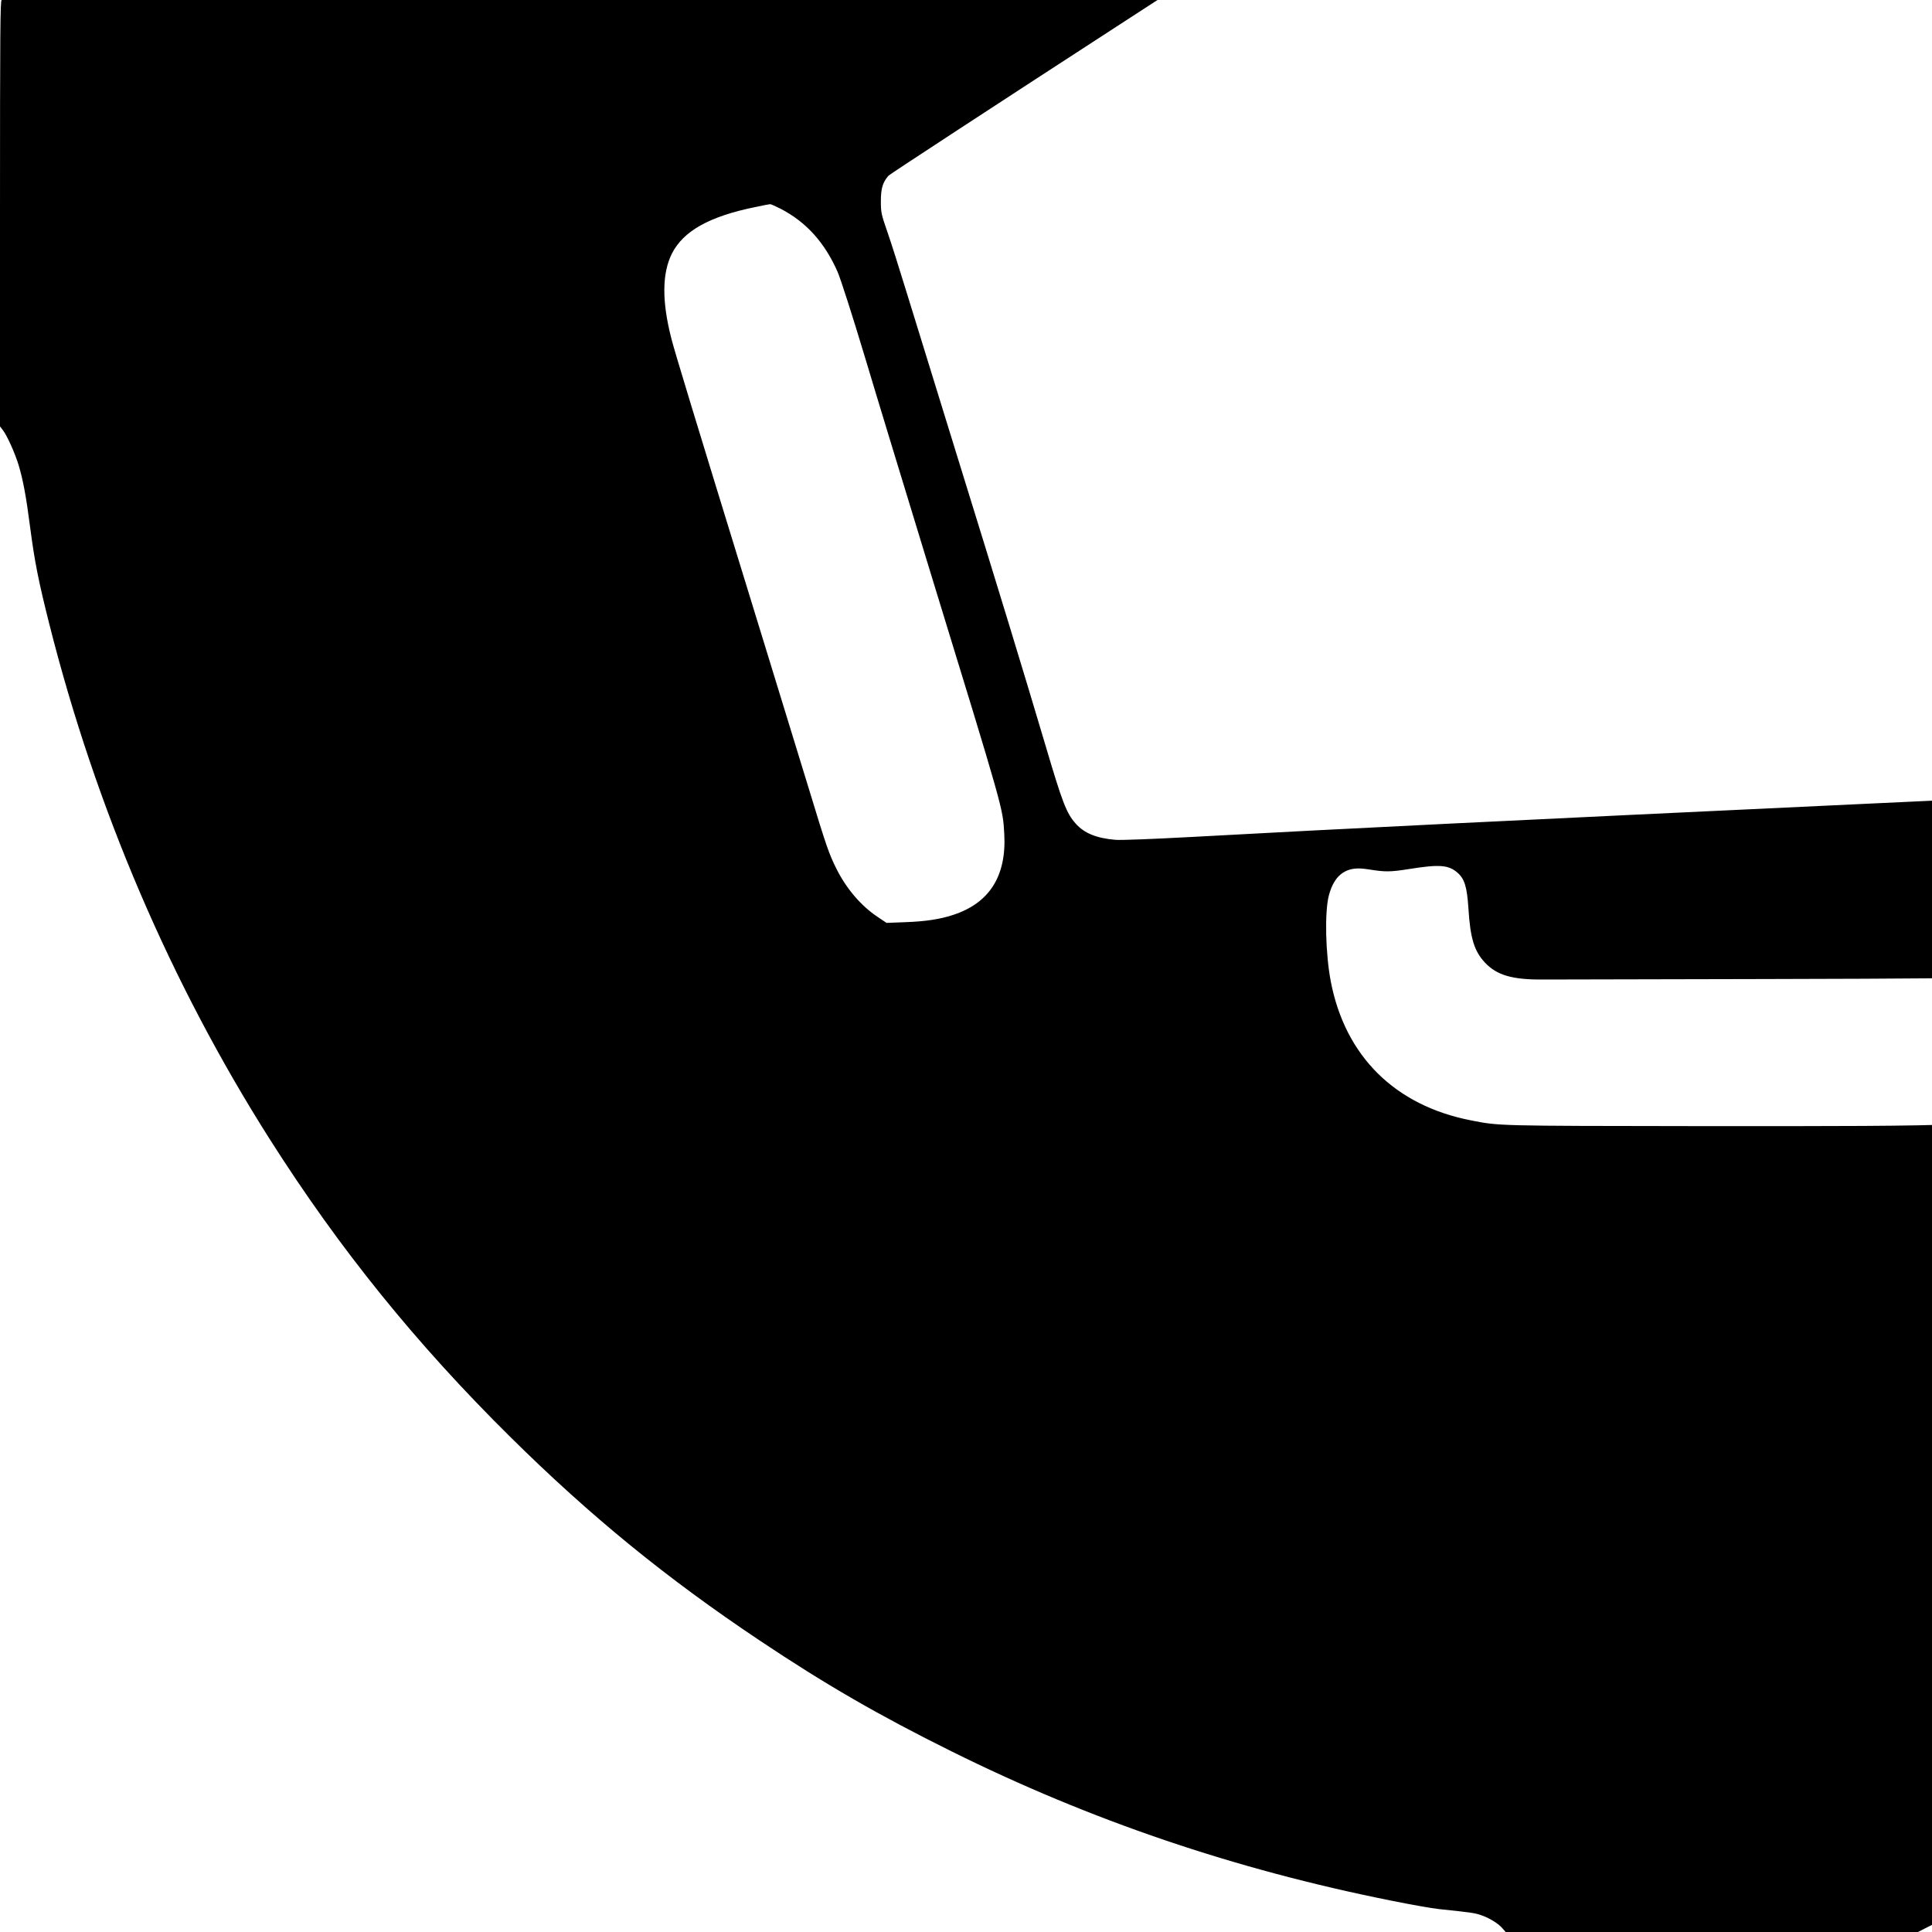 <?xml version="1.0" standalone="no"?>
<!DOCTYPE svg PUBLIC "-//W3C//DTD SVG 20010904//EN"
 "http://www.w3.org/TR/2001/REC-SVG-20010904/DTD/svg10.dtd">
<svg version="1.0" xmlns="http://www.w3.org/2000/svg"
 width="16pt" height="16pt" viewBox="0 0 16 16"
 preserveAspectRatio="xMidYMid meet">
<g transform="translate(0,16) scale(0.001,-0.001)"
fill="#000000" stroke="none">
<path d="M12570 28450 c0 -23 -196 -105 -345 -143 -143 -37 -230 -52 -533 -92
-317 -41 -422 -61 -797 -154 -2232 -552 -4257 -1591 -5960 -3055 -374 -322
-897 -830 -1211 -1176 -1376 -1518 -2381 -3252 -3019 -5210 -236 -725 -480
-1750 -520 -2183 -16 -181 -34 -262 -71 -325 -34 -57 -83 -112 -100 -112 -12
0 -14 -261 -14 -1766 l0 -1765 25 -33 c35 -46 99 -189 129 -287 37 -124 62
-256 96 -519 37 -282 68 -440 159 -801 386 -1527 1006 -2974 1828 -4268 577
-908 1210 -1691 1994 -2466 662 -654 1287 -1164 2059 -1680 544 -364 989 -621
1590 -919 1153 -572 2341 -976 3640 -1236 162 -33 340 -64 395 -70 260 -27
299 -32 352 -51 68 -23 144 -70 177 -110 l25 -29 1707 0 1708 0 76 39 c181 93
351 133 805 186 254 30 352 48 635 115 2402 572 4532 1664 6285 3224 1072 955
1996 2080 2737 3336 251 425 570 1045 771 1496 480 1084 836 2212 1072 3399
33 168 56 312 60 380 4 61 11 127 17 148 13 42 69 113 98 122 20 6 20 23 20
1724 l0 1717 -35 65 c-83 156 -135 373 -190 784 -42 317 -71 463 -166 846
-477 1917 -1301 3667 -2449 5204 -420 562 -782 978 -1309 1505 -515 515 -922
869 -1477 1286 -1232 926 -2634 1656 -4134 2154 -454 151 -896 276 -1363 385
-483 112 -1044 215 -1175 215 -115 0 -177 21 -233 81 l-47 49 -1656 0 c-1078
0 -1656 -3 -1656 -10z m6494 -6670 c291 -41 557 -251 774 -612 138 -230 47 57
1337 -4193 658 -2167 1235 -4064 1281 -4215 47 -151 141 -456 210 -677 165
-535 248 -828 268 -942 21 -122 21 -352 1 -458 -65 -342 -276 -605 -586 -730
-229 -92 -522 -109 -733 -41 -282 90 -514 318 -651 637 -52 123 -290 891
-1974 6373 -314 1021 -652 2117 -752 2435 -260 828 -257 817 -284 938 -45 202
-59 319 -59 515 -1 177 15 355 35 393 6 9 16 17 23 17 20 0 45 33 64 84 14 38
33 59 112 122 293 234 567 356 812 363 26 0 80 -4 122 -9z m-1820 -997 c-3
-60 -7 -116 -9 -127 -7 -32 14 -307 31 -406 27 -163 79 -364 174 -670 445
-1437 1374 -4462 2210 -7195 297 -973 557 -1819 577 -1880 121 -372 240 -582
445 -787 l107 -107 -32 -5 c-18 -3 -131 -10 -252 -16 -121 -5 -607 -30 -1080
-55 -1025 -53 -1510 -77 -4035 -195 -2877 -135 -4288 -204 -5505 -271 -337
-18 -591 -28 -638 -24 -156 13 -259 55 -329 135 -76 85 -110 174 -248 641
-178 600 -392 1301 -740 2424 -160 517 -343 1109 -406 1315 -63 206 -138 443
-167 525 -49 141 -52 156 -52 250 0 103 15 155 63 210 9 11 870 574 1912 1250
3383 2194 5148 3341 6020 3910 470 307 1000 652 1177 766 177 115 366 241 420
280 149 108 214 137 305 138 l58 1 -6 -107z m-10779 -6512 c212 -110 364 -279
471 -521 25 -57 121 -355 228 -711 101 -338 340 -1120 529 -1739 628 -2047
611 -1987 624 -2207 19 -349 -123 -573 -427 -671 -107 -35 -226 -53 -391 -59
l-157 -6 -73 49 c-136 90 -259 233 -342 399 -62 124 -85 191 -223 645 -75 245
-271 884 -436 1420 -528 1716 -679 2212 -708 2326 -79 306 -78 541 5 705 95
186 308 306 688 384 62 13 117 24 124 24 7 1 46 -17 88 -38z m10720 -5461
c180 -34 244 -37 361 -13 145 30 237 -5 288 -109 39 -82 50 -170 43 -353 -31
-798 -369 -1316 -1000 -1534 -360 -124 -477 -129 -2827 -127 -1657 2 -1634 1
-1870 48 -628 123 -1040 531 -1159 1150 -44 230 -52 574 -16 712 23 89 62 152
113 186 57 38 117 46 217 30 139 -22 176 -22 341 4 244 39 319 33 393 -30 60
-52 80 -117 92 -298 15 -246 48 -353 136 -447 98 -105 226 -143 483 -141 91 0
917 2 1835 4 1343 3 1681 7 1725 17 76 18 164 66 205 112 80 89 112 195 125
423 11 193 33 269 95 331 24 24 58 48 77 54 64 18 183 12 343 -19z"/>
</g>
</svg>
